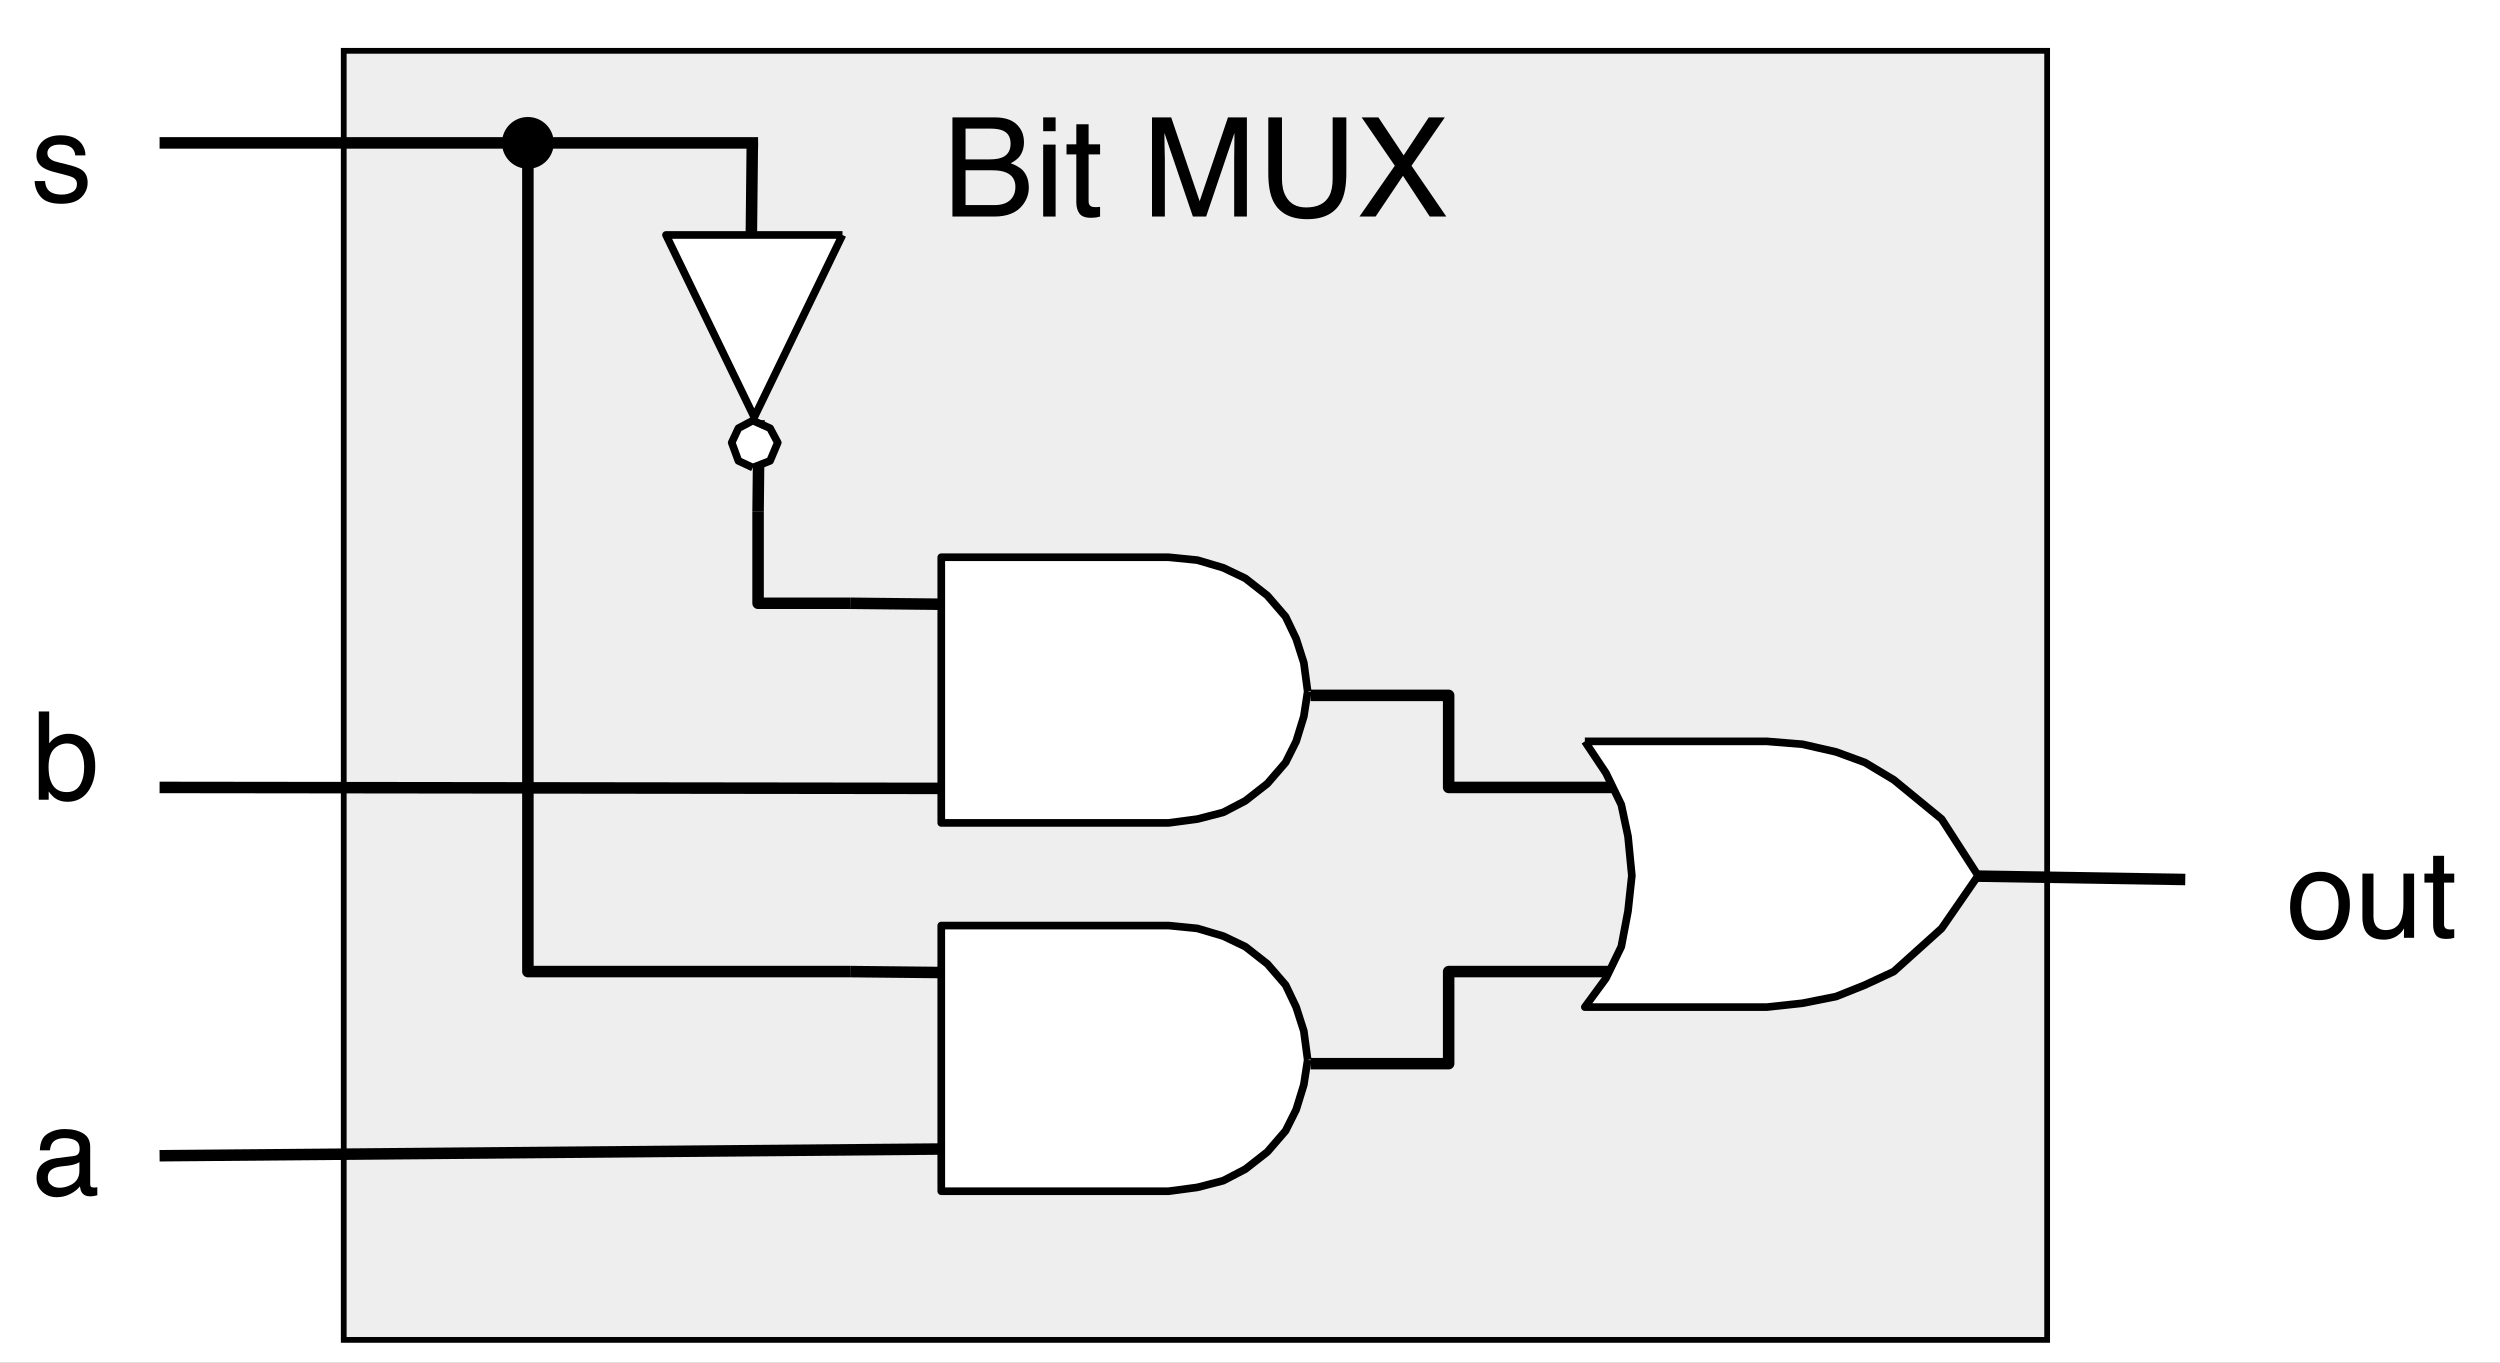 <svg xmlns="http://www.w3.org/2000/svg" xmlns:xlink="http://www.w3.org/1999/xlink" version="1.1" width="325.817pt" height="177.575pt" viewBox="0 0 325.817 177.575">
<rect x="0" y="0" width="325.817" height="177.575" fill="#808080" stroke="none"/>
<defs>
<clipPath id="clip_0">
<path transform="matrix(1,0,0,-1,-87.202,456.623)" d="M87.202 279.048H413.019V456.623H87.202Z" fill-rule="evenodd"/>
</clipPath>
<path id="font_1_2" d="M.346 .414C.387 .414 .419 .42 .441 .431 .477 .449 .495 .481 .495 .528 .495 .575 .476 .607 .438 .623 .417 .632 .385 .637 .342 .637H.169V.414H.346M.378 .083C.438 .083 .48 .1 .506 .135 .522 .156 .53 .183 .53 .214 .53 .266 .507 .301 .46 .32 .435 .33 .403 .335 .362 .335H.169V.083H.378M.074 .718H.382C.466 .718 .526 .693 .561 .642 .582 .613 .592 .578 .592 .54 .592 .494 .579 .457 .554 .428 .54 .413 .521 .399 .496 .386 .533 .372 .56 .356 .579 .339 .611 .307 .627 .264 .627 .209 .627 .163 .612 .121 .583 .084 .54 .028 .471 0 .377 0H.074V.718Z"/>
<path id="font_1_8" d="M.064 .521H.154V0H.064V.521M.064 .718H.154V.618H.064V.718Z"/>
<path id="font_1_11" d="M.082 .668H.171V.523H.254V.45H.171V.11C.171 .092 .177 .08 .189 .074 .196 .07 .208 .068 .224 .068 .228 .068 .232 .068 .237 .069 .242 .069 .248 .069 .254 .07V0C.244-.003 .234-.005 .223-.007 .212-.008 .2-.009 .188-.009 .146-.009 .119 .002 .104 .023 .089 .044 .082 .071 .082 .104V.45H.011V.523H.082V.668Z"/>
<path id="font_1_1" d="M0 0Z"/>
<path id="font_1_3" d="M.074 .718H.213L.419 .111 .624 .718H.761V0H.669V.424C.669 .438 .669 .463 .67 .496 .671 .53 .671 .567 .671 .605L.466 0H.37L.164 .605V.583C.164 .566 .164 .539 .165 .503 .166 .467 .167 .441 .167 .424V0H.074V.718Z"/>
<path id="font_1_4" d="M.182 .718V.274C.182 .222 .191 .179 .211 .145 .24 .092 .289 .066 .357 .066 .44 .066 .496 .095 .525 .151 .541 .181 .549 .223 .549 .274V.718H.648V.315C.648 .227 .636 .159 .612 .111 .569 .025 .486-.019 .365-.019 .244-.019 .162 .025 .119 .111 .095 .159 .083 .227 .083 .315V.718H.182M.366 .718V.718Z"/>
<path id="font_1_5" d="M.138 0H.021L.277 .368 .037 .718H.158L.341 .443 .523 .718H.639L.398 .368 .65 0H.53L.336 .295 .138 0Z"/>
<path id="font_2_1" d="M0 0Z"/>
<path id="font_1_7" d="M.058 .719H.143V.459C.162 .485 .185 .504 .212 .517 .239 .53 .268 .537 .299 .537 .364 .537 .417 .515 .457 .47 .498 .425 .518 .359 .518 .272 .518 .189 .498 .12 .458 .065 .418 .011 .362-.017 .292-.017 .252-.017 .218-.007 .191 .012 .175 .024 .157 .042 .139 .067V0H.058V.719M.286 .062C.334 .062 .369 .08 .393 .118 .416 .156 .428 .206 .428 .267 .428 .322 .416 .368 .393 .404 .369 .44 .334 .458 .289 .458 .249 .458 .213 .443 .183 .414 .153 .384 .138 .335 .138 .267 .138 .218 .144 .178 .157 .148 .18 .09 .223 .062 .286 .062Z"/>
<path id="font_1_10" d="M.117 .164C.119 .135 .127 .112 .139 .096 .161 .068 .199 .054 .254 .054 .286 .054 .315 .061 .34 .075 .365 .089 .377 .111 .377 .141 .377 .163 .367 .181 .347 .192 .334 .199 .309 .208 .272 .217L.202 .235C.158 .246 .125 .258 .104 .272 .066 .296 .047 .329 .047 .371 .047 .42 .065 .46 .1 .491 .136 .522 .184 .537 .244 .537 .323 .537 .38 .514 .415 .468 .436 .438 .447 .407 .446 .373H.363C.362 .393 .355 .411 .342 .427 .322 .45 .287 .461 .237 .461 .204 .461 .179 .455 .162 .442 .145 .429 .136 .413 .136 .392 .136 .369 .147 .351 .17 .337 .183 .329 .202 .322 .228 .316L.286 .302C.349 .287 .391 .272 .413 .257 .447 .235 .464 .199 .464 .151 .464 .105 .446 .064 .411 .03 .376-.004 .322-.021 .25-.021 .172-.021 .117-.003 .084 .033 .052 .068 .035 .112 .032 .164H.117M.247 .536V.536Z"/>
<path id="font_1_6" d="M.132 .139C.132 .114 .141 .094 .16 .08 .178 .065 .2 .058 .226 .058 .257 .058 .286 .065 .315 .079 .364 .102 .389 .141 .389 .195V.266C.378 .259 .364 .253 .347 .248 .33 .243 .314 .24 .297 .238L.244 .232C.212 .228 .188 .222 .172 .212 .145 .197 .132 .173 .132 .139M.345 .317C.365 .319 .378 .328 .385 .342 .389 .35 .391 .361 .391 .376 .391 .406 .38 .428 .359 .442 .338 .455 .307 .462 .268 .462 .222 .462 .189 .449 .17 .425 .159 .411 .152 .39 .149 .363H.067C.069 .428 .089 .473 .13 .498 .17 .523 .216 .536 .27 .536 .331 .536 .381 .524 .419 .501 .458 .478 .477 .441 .477 .392V.09C.477 .081 .478 .073 .482 .068 .486 .062 .494 .06 .506 .06 .51 .06 .514 .06 .519 .06 .524 .061 .529 .062 .535 .062V-.003C.521-.007 .511-.009 .503-.01 .496-.011 .486-.012 .474-.012 .444-.012 .422-.001 .408 .021 .401 .032 .396 .048 .393 .069 .375 .046 .349 .025 .316 .008 .282-.01 .245-.019 .205-.019 .157-.019 .117-.004 .086 .026 .055 .055 .04 .092 .04 .137 .04 .185 .055 .223 .085 .25 .116 .277 .155 .293 .205 .299L.345 .317M.272 .536V.536Z"/>
<path id="font_1_9" d="M.272 .058C.33 .058 .37 .08 .392 .124 .413 .168 .424 .217 .424 .271 .424 .32 .417 .359 .401 .39 .376 .438 .333 .462 .273 .462 .219 .462 .18 .441 .156 .4 .131 .36 .119 .31 .119 .252 .119 .197 .131 .15 .156 .113 .18 .076 .219 .058 .272 .058M.275 .538C.343 .538 .4 .516 .446 .471 .493 .426 .516 .36 .516 .273 .516 .188 .496 .119 .455 .064 .414 .009 .35-.019 .264-.019 .192-.019 .135 .006 .092 .054 .05 .103 .029 .168 .029 .25 .029 .338 .051 .408 .096 .46 .14 .512 .2 .538 .275 .538M.272 .536V.536Z"/>
<path id="font_1_12" d="M.152 .523V.176C.152 .149 .157 .127 .165 .11 .181 .079 .21 .063 .252 .063 .314 .063 .355 .091 .377 .146 .389 .175 .396 .215 .396 .266V.523H.483V0H.4L.401 .077C.39 .057 .376 .04 .359 .027 .325-.001 .285-.015 .237-.015 .162-.015 .111 .01 .084 .06 .07 .087 .062 .123 .062 .167V.523H.152M.273 .536V.536Z"/>
<clipPath id="clip_3">
<path transform="matrix(1,0,0,-1,-87.202,456.623)" d="M36 36H756V576H36Z"/>
</clipPath>
</defs>
<g clip-path="url(#clip_0)">
<path transform="matrix(1,0,0,-1,-87.202,456.623)" d="M36 36H756V576H36Z" fill="#ffffff"/>
<path transform="matrix(1,0,0,-1,-87.202,456.623)" d="M132 450H354V282H132Z" fill="#eeeeee" fill-rule="evenodd"/>
<path transform="matrix(1,0,0,-1,44.798,6.623)" stroke-width=".75" stroke-linecap="butt" stroke-miterlimit="8" stroke-linejoin="miter" fill="none" stroke="#000000" d="M0 0H222V-168H0Z"/>
<use data-text="B" xlink:href="#font_1_2" transform="matrix(18,0,0,-18,122.795,28.223)"/>
<use data-text="i" xlink:href="#font_1_8" transform="matrix(18,0,0,-18,134.801,28.223)"/>
<use data-text="t" xlink:href="#font_1_11" transform="matrix(18,0,0,-18,138.797,28.223)"/>
<use data-text=" " xlink:href="#font_1_1" transform="matrix(18,0,0,-18,143.801,28.223)"/>
<use data-text="M" xlink:href="#font_1_3" transform="matrix(18,0,0,-18,148.805,28.223)"/>
<use data-text="U" xlink:href="#font_1_4" transform="matrix(18,0,0,-18,163.799,28.223)"/>
<use data-text="X" xlink:href="#font_1_5" transform="matrix(18,0,0,-18,176.795,28.223)"/>
<use data-text="&#xfffd;" xlink:href="#font_2_1" transform="matrix(18,0,0,-18,188.801,28.223)"/>
<path transform="matrix(1,0,0,-1,170.798,90.623)" stroke-width="1.5" stroke-linecap="butt" stroke-linejoin="round" fill="none" stroke="#000000" d="M0 0H18V-12H42"/>
<path transform="matrix(1,0,0,-1,170.798,138.623)" stroke-width="1.5" stroke-linecap="butt" stroke-linejoin="round" fill="none" stroke="#000000" d="M0 0H18V12H42"/>
<path transform="matrix(1,0,0,-1,253.923,114.123)" stroke-width="1.5" stroke-linecap="butt" stroke-linejoin="round" fill="none" stroke="#000000" d="M0 0 30.875-.5"/>
<path transform="matrix(1,0,0,-1,206.548,96.623)" d="M0 0H23.75L28.375-.375 32.75-1.375 36.5-2.75 40.25-5 46.5-10.125 51.25-17.5 46.5-24.375 40.25-30 36.5-31.75 32.75-33.25 28.375-34.125 23.75-34.625H0L2.75-30.875 4.75-26.75 5.625-22.125 6.125-17.5 5.625-12.375 4.75-8.25 2.75-4.125Z" fill="#ffffff" fill-rule="evenodd"/>
<path transform="matrix(1,0,0,-1,206.548,96.623)" d="M0 0H23.75L28.375-.375 32.75-1.375 36.5-2.75 40.25-5 46.5-10.125 51.25-17.5 46.5-24.375 40.25-30 36.5-31.75 32.75-33.25 28.375-34.125 23.75-34.625H0L2.75-30.875 4.75-26.75 5.625-22.125 6.125-17.5 5.625-12.375 4.75-8.25 2.75-4.125Z" fill="#ffffff" fill-rule="evenodd"/>
<path transform="matrix(1,0,0,-1,206.548,96.623)" stroke-width="1" stroke-linecap="butt" stroke-linejoin="round" fill="none" stroke="#000000" d="M0 0H23.75L28.375-.375 32.75-1.375 36.5-2.75 40.25-5 46.5-10.125 51.25-17.5 46.5-24.375 40.25-30 36.5-31.75 32.75-33.25 28.375-34.125 23.75-34.625H0L2.75-30.875 4.75-26.75 5.625-22.125 6.125-17.5 5.625-12.375 4.75-8.25 2.75-4.125 0 0"/>
<path transform="matrix(1,0,0,-1,98.924,54.748)" stroke-width="1.5" stroke-linecap="butt" stroke-linejoin="round" fill="none" stroke="#000000" d="M0 0-.125-11.875"/>
<path transform="matrix(1,0,0,-1,109.798,30.623)" d="M0 0H-23L-11.5-23.75Z" fill="#ffffff" fill-rule="evenodd"/>
<path transform="matrix(1,0,0,-1,109.798,30.623)" d="M0 0H-23L-11.5-23.75Z" fill="#ffffff" fill-rule="evenodd"/>
<path transform="matrix(1,0,0,-1,109.798,30.623)" stroke-width="1" stroke-linecap="butt" stroke-linejoin="round" fill="none" stroke="#000000" d="M0 0H-23L-11.5-23.75 0 0"/>
<path transform="matrix(1,0,0,-1,98.111,60.935)" d="M0 0-1.875 .875-2.75 3.25-1.875 5.125 0 6.125 2.25 5.125 3.25 3.25 2.25 .875Z" fill="#ffffff" fill-rule="evenodd"/>
<path transform="matrix(1,0,0,-1,98.111,60.935)" d="M0 0-1.875 .875-2.75 3.25-1.875 5.125 0 6.125 2.25 5.125 3.25 3.25 2.25 .875Z" fill="#ffffff" fill-rule="evenodd"/>
<path transform="matrix(1,0,0,-1,98.111,60.935)" stroke-width="1" stroke-linecap="butt" stroke-linejoin="round" fill="none" stroke="#000000" d="M0 0-1.875 .875-2.75 3.25-1.875 5.125 0 6.125 2.25 5.125 3.25 3.25 2.25 .875 0 0"/>
<path transform="matrix(1,0,0,-1,98.048,18.623)" stroke-width="1.5" stroke-linecap="butt" stroke-linejoin="round" fill="none" stroke="#000000" d="M0 0-.125-11.875"/>
<path transform="matrix(1,0,0,-1,110.798,78.623)" stroke-width="1.5" stroke-linecap="butt" stroke-linejoin="round" fill="none" stroke="#000000" d="M0 0 11.875-.125"/>
<path transform="matrix(1,0,0,-1,20.798,102.623)" stroke-width="1.5" stroke-linecap="butt" stroke-linejoin="round" fill="none" stroke="#000000" d="M0 0 101.875-.125"/>
<path transform="matrix(1,0,0,-1,170.423,90.123)" d="M0 0-.5-3.25-1.5-6.5-2.875-9.25-5.25-12-8.125-14.25-11-15.75-14.375-16.625-18.125-17.125H-47.75V17.5H-18.125L-14.375 17.125-11 16.125-8.125 14.75-5.25 12.5-2.875 9.75-1.5 6.875-.5 3.75Z" fill="#ffffff" fill-rule="evenodd"/>
<path transform="matrix(1,0,0,-1,170.423,90.123)" stroke-width="1" stroke-linecap="butt" stroke-linejoin="round" fill="none" stroke="#000000" d="M0 0-.5-3.25-1.5-6.5-2.875-9.25-5.25-12-8.125-14.25-11-15.75-14.375-16.625-18.125-17.125H-47.75V17.5H-18.125L-14.375 17.125-11 16.125-8.125 14.75-5.25 12.5-2.875 9.75-1.5 6.875-.5 3.75 0 0"/>
<use data-text="b" xlink:href="#font_1_7" transform="matrix(16,0,0,-16,4.123,104.223)"/>
<use data-text="&#xfffd;" xlink:href="#font_2_1" transform="matrix(10.667,0,0,-10.667,13.022,108.223)"/>
<use data-text="s" xlink:href="#font_1_10" transform="matrix(16,0,0,-16,3.998,26.223)"/>
<use data-text="&#xfffd;" xlink:href="#font_2_1" transform="matrix(16,0,0,-16,11.998,26.223)"/>
<path transform="matrix(1,0,0,-1,110.798,126.623)" stroke-width="1.5" stroke-linecap="butt" stroke-linejoin="round" fill="none" stroke="#000000" d="M0 0 11.875-.125"/>
<path transform="matrix(1,0,0,-1,20.798,150.623)" stroke-width="1.5" stroke-linecap="butt" stroke-linejoin="round" fill="none" stroke="#000000" d="M0 0 101.875 .875"/>
<path transform="matrix(1,0,0,-1,170.423,138.123)" d="M0 0-.5-3.25-1.5-6.5-2.875-9.25-5.25-12-8.125-14.25-11-15.75-14.375-16.625-18.125-17.125H-47.75V17.5H-18.125L-14.375 17.125-11 16.125-8.125 14.75-5.25 12.5-2.875 9.75-1.5 6.875-.5 3.75Z" fill="#ffffff" fill-rule="evenodd"/>
<path transform="matrix(1,0,0,-1,170.423,138.123)" stroke-width="1" stroke-linecap="butt" stroke-linejoin="round" fill="none" stroke="#000000" d="M0 0-.5-3.25-1.5-6.5-2.875-9.25-5.25-12-8.125-14.25-11-15.75-14.375-16.625-18.125-17.125H-47.75V17.5H-18.125L-14.375 17.125-11 16.125-8.125 14.75-5.25 12.5-2.875 9.75-1.5 6.875-.5 3.75 0 0"/>
<use data-text="a" xlink:href="#font_1_6" transform="matrix(16,0,0,-16,4.123,155.723)"/>
<use data-text="&#xfffd;" xlink:href="#font_2_1" transform="matrix(10.667,0,0,-10.667,13.022,159.723)"/>
<path transform="matrix(1,0,0,-1,110.798,126.623)" stroke-width="1.5" stroke-linecap="butt" stroke-linejoin="round" fill="none" stroke="#000000" d="M0 0H-42V108"/>
<path transform="matrix(1,0,0,-1,20.798,18.623)" stroke-width="1.5" stroke-linecap="butt" stroke-linejoin="round" fill="none" stroke="#000000" d="M0 0H78"/>
<path transform="matrix(1,0,0,-1,110.798,78.623)" stroke-width="1.5" stroke-linecap="butt" stroke-linejoin="round" fill="none" stroke="#000000" d="M0 0H-12V12"/>
<use data-text="o" xlink:href="#font_1_9" transform="matrix(16,0,0,-16,297.998,122.223)"/>
<use data-text="u" xlink:href="#font_1_12" transform="matrix(16,0,0,-16,306.894,122.223)"/>
<use data-text="t" xlink:href="#font_1_11" transform="matrix(16,0,0,-16,315.79,122.223)"/>
<use data-text="&#xfffd;" xlink:href="#font_2_1" transform="matrix(16,0,0,-16,320.238,122.223)"/>
<g clip-path="url(#clip_3)">
<path transform="matrix(1,0,0,-1,65.798,18.623)" d="M0 0C0 1.657 1.343 3 3 3 4.657 3 6 1.657 6 0 6-1.657 4.657-3 3-3 1.343-3 0-1.657 0 0" fill-rule="evenodd"/>
<path transform="matrix(1,0,0,-1,65.798,18.623)" stroke-width=".75" stroke-linecap="butt" stroke-linejoin="round" fill="none" stroke="#000000" d="M0 0C0 1.657 1.343 3 3 3 4.657 3 6 1.657 6 0 6-1.657 4.657-3 3-3 1.343-3 0-1.657 0 0Z"/>
</g>
</g>
</svg>
